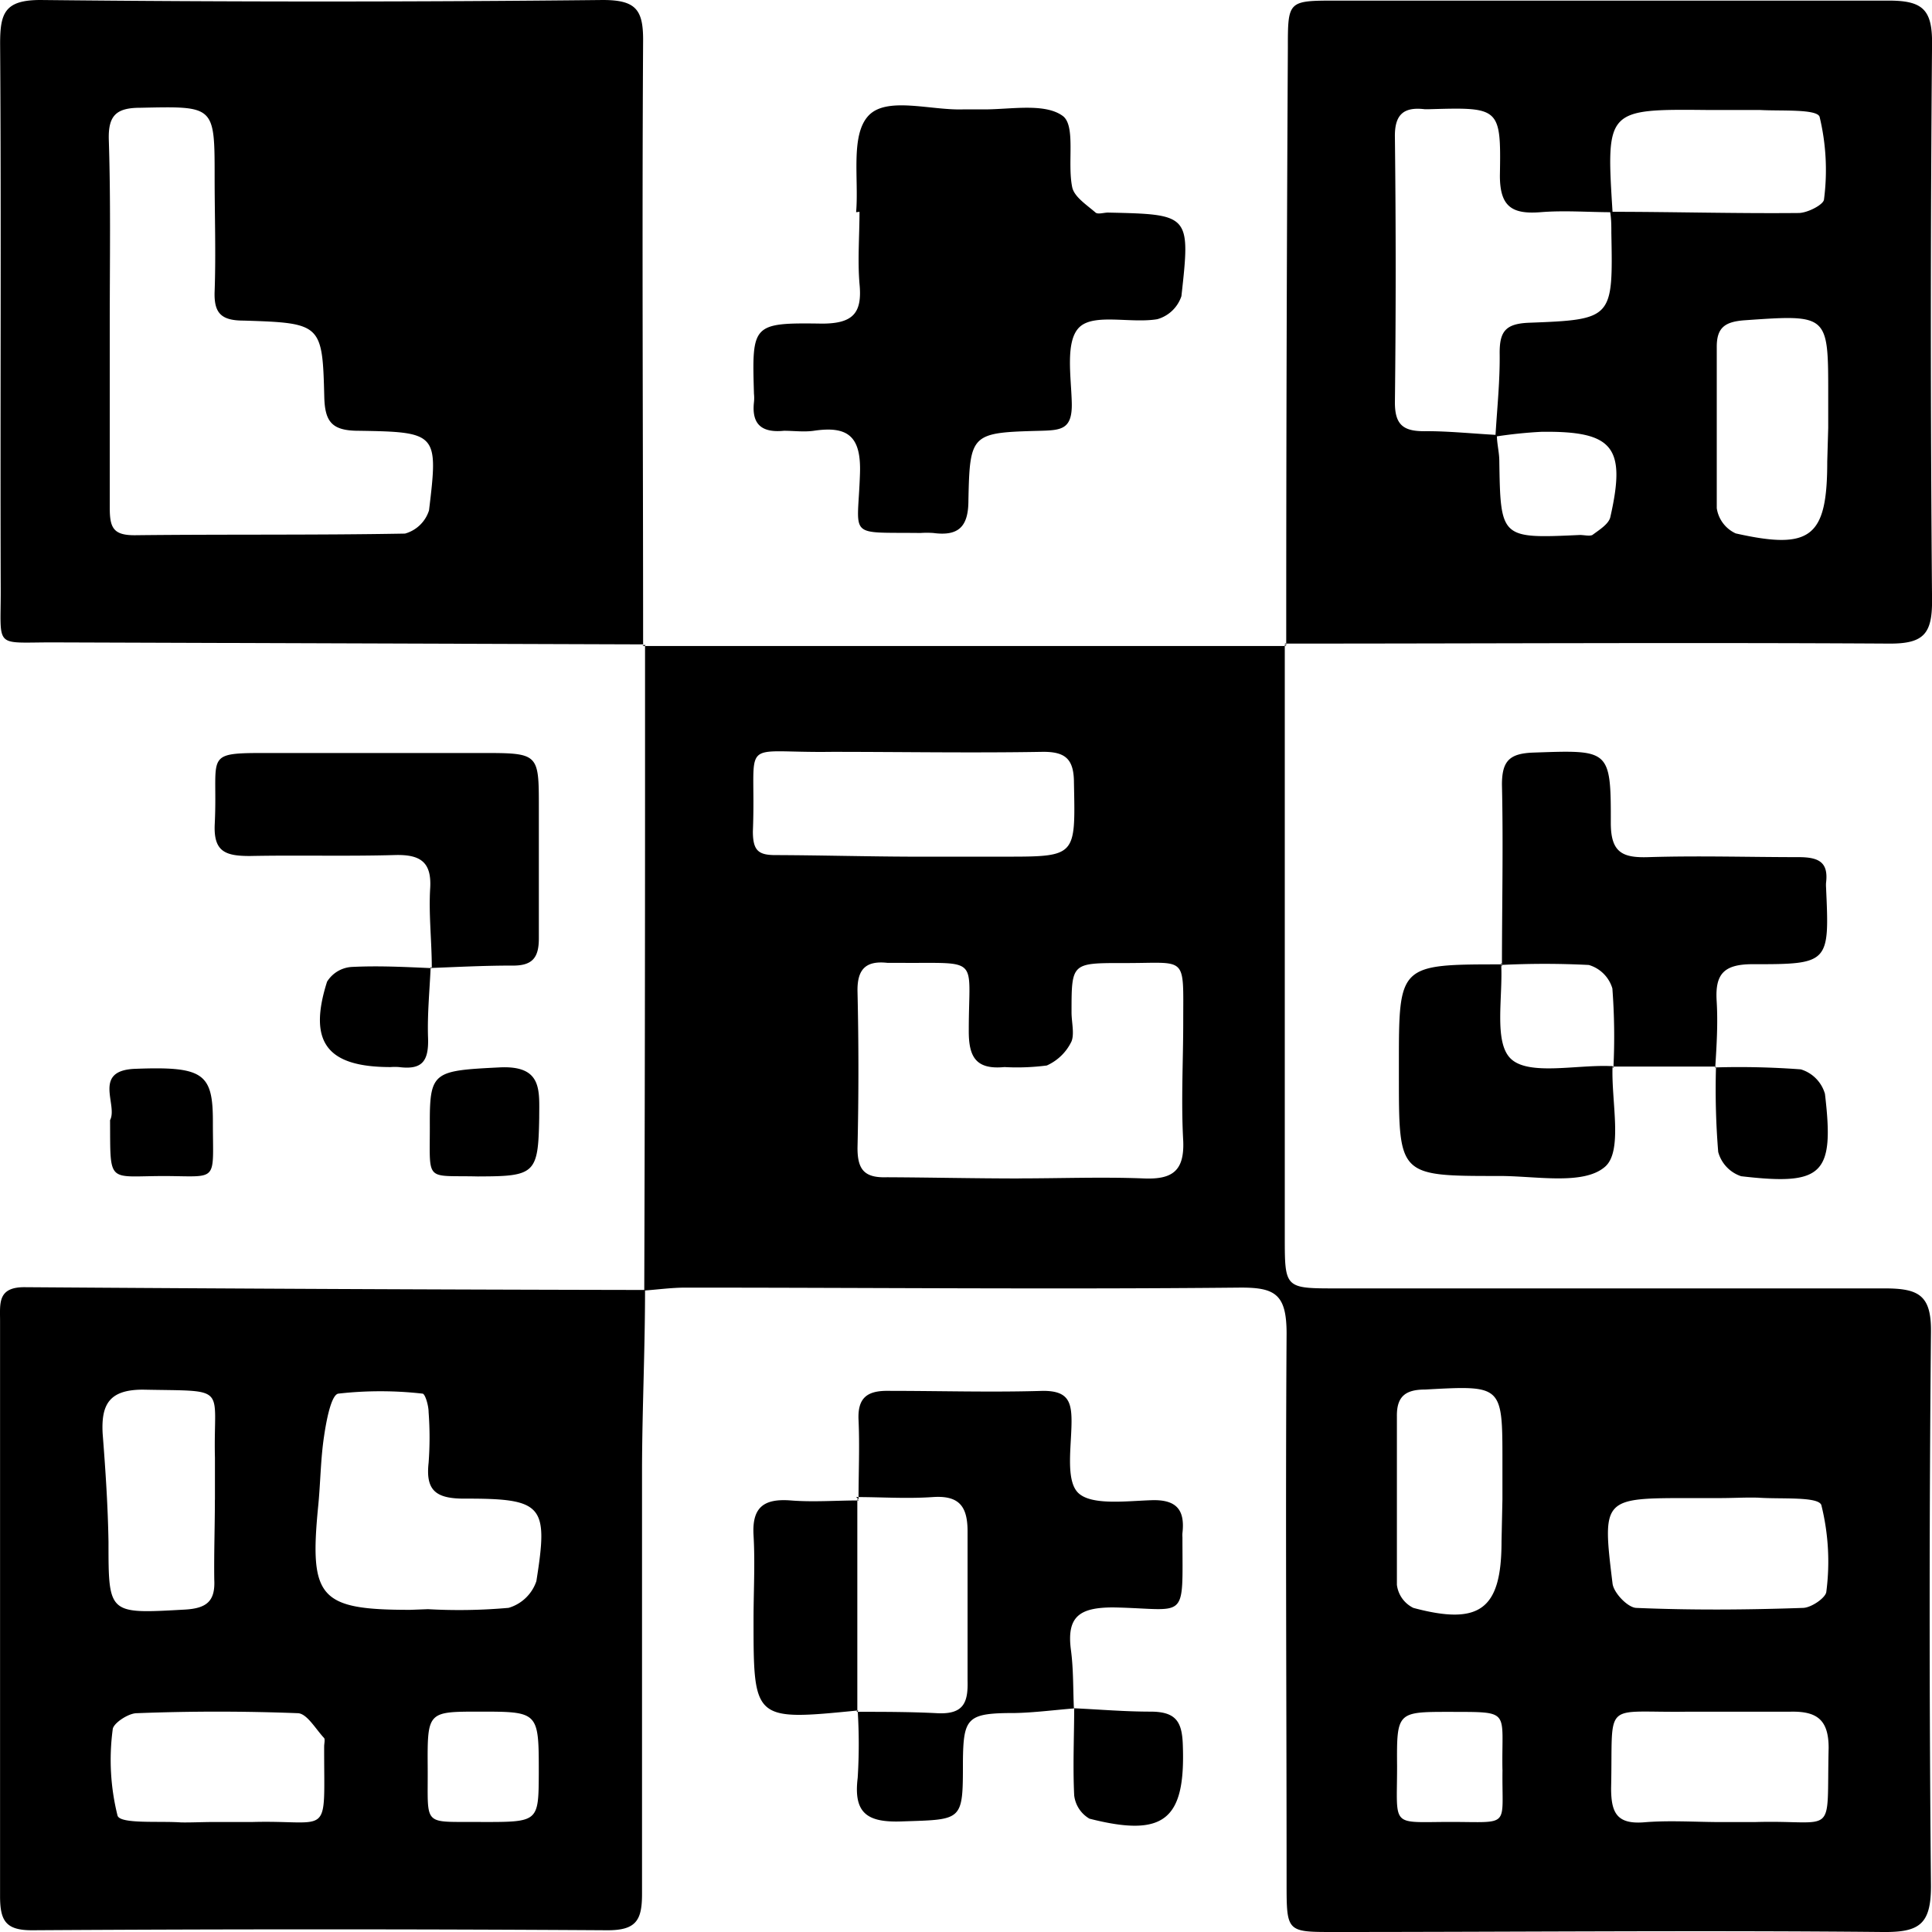 <svg xmlns="http://www.w3.org/2000/svg" fill="none" class="absolute bottom-[calc(3rem+3.5vw)] right-16 z-40 hidden w-6 translate-x-1/2 text-white sm:block" viewBox="0 0 32 32"><path fill="currentColor" d="M10.64 10.7h10.664l-.024-.023v9.807c0 .853 0 .856.848.856h9.088c.564 0 .774.112.767.721a484.124 484.124 0 0 0 0 9.178c0 .64-.197.768-.804.761-3.028-.03-6.056 0-9.087 0-.778 0-.782 0-.782-.807 0-3.034-.02-6.071 0-9.105 0-.659-.193-.768-.797-.761-3.052.03-6.103 0-9.158 0-.234 0-.467.033-.704.05h.02c.009-2.8.013-5.599.013-8.394v-2.306zm6.233 8.818c.685 0 1.373-.026 2.057 0 .48.023.688-.115.668-.619-.037-.659 0-1.318 0-1.977 0-1.126.073-.965-1.002-.971-.848 0-.848 0-.848.817 0 .161.05.352 0 .48a.827.827 0 0 1-.41.4c-.233.03-.468.039-.701.026-.481.046-.595-.175-.591-.616 0-1.23.203-1.1-1.132-1.11H14.7c-.36-.04-.504.105-.497.474.02.865.02 1.73 0 2.592 0 .363.117.498.49.485.712.003 1.446.02 2.18.02m-1.806-5.33h1.563c1.202 0 1.182 0 1.158-1.222 0-.398-.143-.52-.53-.514-1.159.02-2.32 0-3.48 0-1.592.023-1.245-.28-1.308 1.318 0 .33.1.395.397.392.735.003 1.466.023 2.2.026m13.414 10.624h-.494c-1.442 0-1.452 0-1.278 1.417.02.155.253.398.394.402.918.039 1.84.032 2.757 0 .137 0 .384-.169.39-.27a3.866 3.866 0 0 0-.083-1.434c-.053-.145-.667-.095-1.048-.122-.21-.006-.407.007-.638.007m-.046 5.366h.637c1.366-.04 1.179.293 1.216-1.228 0-.471-.198-.61-.635-.6h-1.696c-1.435.023-1.238-.22-1.272 1.265 0 .409.094.603.548.567.397-.033.811-.007 1.202-.004m-3.55-5.346v-.626c0-1.268 0-1.262-1.278-1.192-.317 0-.474.105-.47.44v2.794a.492.492 0 0 0 .273.383c1.105.296 1.46.02 1.46-1.1zm0 4.47c-.016-.988.154-.945-.874-.949-.871 0-.878 0-.871.903 0 1.028-.117.92.888.92 1.005 0 .845.105.858-.857zm-14.22-18.63L.867 10.64c-.975 0-.852.109-.855-.873C.002 6.753.022 3.74.002.725.002.22.075 0 .67 0c3.116.033 6.22.033 9.314 0 .544 0 .668.158.668.659-.02 3.34 0 6.68 0 10.024zM1.818 5.33v3.08c0 .33.057.458.42.455 1.49-.017 2.979 0 4.47-.027a.58.58 0 0 0 .398-.385c.154-1.275.14-1.298-1.165-1.318-.444 0-.56-.148-.57-.563-.03-1.206-.048-1.222-1.336-1.262-.374 0-.494-.125-.48-.487.022-.63 0-1.259 0-1.888 0-1.192 0-1.176-1.233-1.15-.4 0-.53.132-.52.524.033 1.015.016 2.016.016 3.021"></path><path fill="currentColor" d="M10.684 21.353c0 .988-.046 1.957-.05 2.935v7.08c0 .434-.093.606-.58.603a762.02 762.02 0 0 0-9.515 0c-.444.003-.538-.155-.538-.567v-9.53c0-.284-.043-.557.407-.554 3.43.024 6.86.04 10.29.046zm-3.595 5.3a9.2 9.2 0 0 0 1.335-.022.69.69 0 0 0 .46-.442c.201-1.262.114-1.37-1.198-1.367-.474 0-.637-.142-.587-.593.021-.28.021-.56 0-.84 0-.109-.057-.303-.1-.306a6.19 6.19 0 0 0-1.396 0c-.117.02-.197.444-.234.695-.06.389-.06.787-.1 1.18-.147 1.511.024 1.706 1.526 1.706zm-3.546 3.525h.638c1.319-.036 1.185.297 1.188-1.251 0-.046.017-.112 0-.139-.14-.148-.283-.405-.434-.412a34.452 34.452 0 0 0-2.67 0c-.14 0-.391.168-.398.267-.064.478-.037.963.08 1.43.047.142.685.086 1.052.112.167.003.357-.007.544-.007m.017-5.336v-.698c-.03-1.21.247-1.097-1.192-1.127-.554 0-.694.24-.668.725.047.6.087 1.199.097 1.798 0 1.203 0 1.19 1.262 1.12.36-.02.508-.135.49-.494-.006-.441.01-.883.01-1.324m4.43 5.336c.931 0 .931 0 .935-.81 0-1.018 0-1.018-.985-1.018-.858 0-.861 0-.855.926.007 1.008-.103.89.905.902m13.315-19.495c0-3.294.009-6.588.027-9.883 0-.787 0-.79.798-.79h9.154c.557 0 .72.145.718.701a533.357 533.357 0 0 0 0 9.244c0 .543-.14.708-.708.705-3.339-.02-6.677 0-10.016 0zm5.405-7.168c-.397 0-.801-.033-1.198 0-.471.036-.668-.096-.668-.606.02-1.134 0-1.134-1.175-1.1h-.07c-.354-.043-.501.092-.494.464.017 1.467.017 2.932 0 4.394 0 .373.143.478.497.475.354-.004.794.04 1.192.062 0 .139.037.277.04.415.02 1.302.02 1.302 1.335 1.242.07 0 .16.023.207 0 .114-.085.27-.18.297-.296.264-1.163.05-1.427-1.138-1.413-.256.013-.511.04-.765.079.027-.465.077-.926.07-1.387 0-.353.097-.481.478-.498 1.399-.052 1.399-.069 1.372-1.489 0-.115 0-.23-.02-.349 1.042 0 2.08.03 3.121.02.147 0 .414-.138.421-.224a3.76 3.76 0 0 0-.073-1.37c-.047-.132-.641-.093-.985-.112h-.851c-1.7-.017-1.7-.017-1.593 1.693m3.572 3.57v-.56c0-1.317 0-1.317-1.375-1.221-.334.023-.474.118-.471.45v2.663a.548.548 0 0 0 .314.418c1.248.28 1.516.06 1.516-1.19zM14.18 3.515c.047-.55-.097-1.275.204-1.598.3-.323 1.021-.089 1.562-.105h.357c.444 0 1.002-.109 1.299.108.22.162.073.778.157 1.18.033.161.24.293.387.421.04.033.137 0 .207 0 1.356.03 1.366.03 1.215 1.384a.589.589 0 0 1-.4.382c-.438.073-1.042-.099-1.286.129-.243.227-.14.823-.13 1.258.01.435-.17.451-.51.461-1.156.03-1.179.04-1.202 1.153 0 .432-.16.596-.581.54a1.544 1.544 0 0 0-.214 0c-1.235-.016-1.035.102-1.001-.988.02-.61-.197-.79-.765-.705-.16.023-.334 0-.494 0-.367.036-.538-.105-.497-.474a.653.653 0 0 0 0-.139c-.034-1.153-.034-1.179 1.128-1.162.517 0 .668-.178.62-.66-.033-.395 0-.793 0-1.192zm.04 21.32c0-.441.02-.886 0-1.318-.017-.372.15-.487.504-.48.851 0 1.703.026 2.554 0 .4 0 .47.167.47.503 0 .412-.106.989.117 1.193.224.204.795.128 1.212.115.417-.013.551.168.508.544a.47.47 0 0 0 0 .069c0 1.42.096 1.186-1.145 1.163-.561 0-.775.151-.702.705.044.33.034.659.05.988v-.02c-.333.027-.667.07-.974.076-.795 0-.858.07-.865.807 0 .988 0 .955-1.001.988-.578.023-.815-.128-.742-.721a8.89 8.89 0 0 0 0-1.117l-.02.023c.444 0 .895 0 1.336.023.44.023.514-.178.504-.54v-2.47c0-.41-.134-.6-.574-.57-.441.03-.848 0-1.272 0zm14.202-7.169H26.7l.023.023c.022-.439.016-.879-.017-1.317a.576.576 0 0 0-.39-.389 14.38 14.38 0 0 0-1.462 0l.023.023c0-.988.023-2.01 0-3.01 0-.396.127-.518.527-.531 1.252-.043 1.279-.06 1.276 1.166 0 .49.193.58.624.566.828-.026 1.67 0 2.484 0 .334 0 .5.08.457.426a.547.547 0 0 0 0 .072c.057 1.255.057 1.278-1.212 1.275-.477 0-.627.158-.6.606.023.369 0 .744-.024 1.117zm-21.27-1.633c0-.442-.053-.883-.027-1.318.027-.435-.16-.563-.577-.553-.805.023-1.61 0-2.41.016-.408 0-.605-.072-.581-.534.06-1.242-.248-1.169 1.148-1.172h3.262c.958 0 .958 0 .958.902v2.171c0 .33-.117.455-.454.448-.448 0-.895.023-1.336.04z"></path><path fill="currentColor" d="M26.709 17.66c-.024.576.177 1.41-.127 1.667-.36.31-1.152.148-1.76.151-1.652 0-1.652 0-1.652-1.647v-.21c0-1.648 0-1.648 1.716-1.648l-.023-.023c.036.55-.13 1.318.166 1.591.298.274 1.069.096 1.63.116h.05zM14.217 28.33c-1.736.172-1.736.172-1.736-1.508 0-.465.027-.932 0-1.394-.027-.46.167-.61.614-.576.374.03.755 0 1.132 0l-.027-.02v3.525zm14.191-10.65c.473-.014.947-.003 1.419.032a.595.595 0 0 1 .4.406c.158 1.337-.03 1.522-1.388 1.364a.584.584 0 0 1-.38-.402c-.038-.465-.05-.931-.037-1.397zm-10.62 10.614c.42.02.845.056 1.266.056.42 0 .524.162.537.547.047 1.242-.304 1.542-1.546 1.226a.514.514 0 0 1-.253-.386c-.024-.487 0-.988 0-1.463zM7.93 19.486c-.918-.024-.805.121-.811-.913 0-.823.08-.84 1.145-.893.727-.04.667.38.667.834-.016.922-.066.971-1.001.971m-6.107-.932c.134-.25-.3-.824.417-.85 1.132-.043 1.289.073 1.286.89 0 .988.1.892-.768.886-.988-.004-.928.158-.935-.926m5.31-2.536c-.017.392-.057.784-.043 1.175.013.392-.104.53-.481.482a.994.994 0 0 0-.14 0c-1.048 0-1.372-.406-1.052-1.414a.518.518 0 0 1 .404-.244c.444-.023.888 0 1.336.02z"></path></svg>